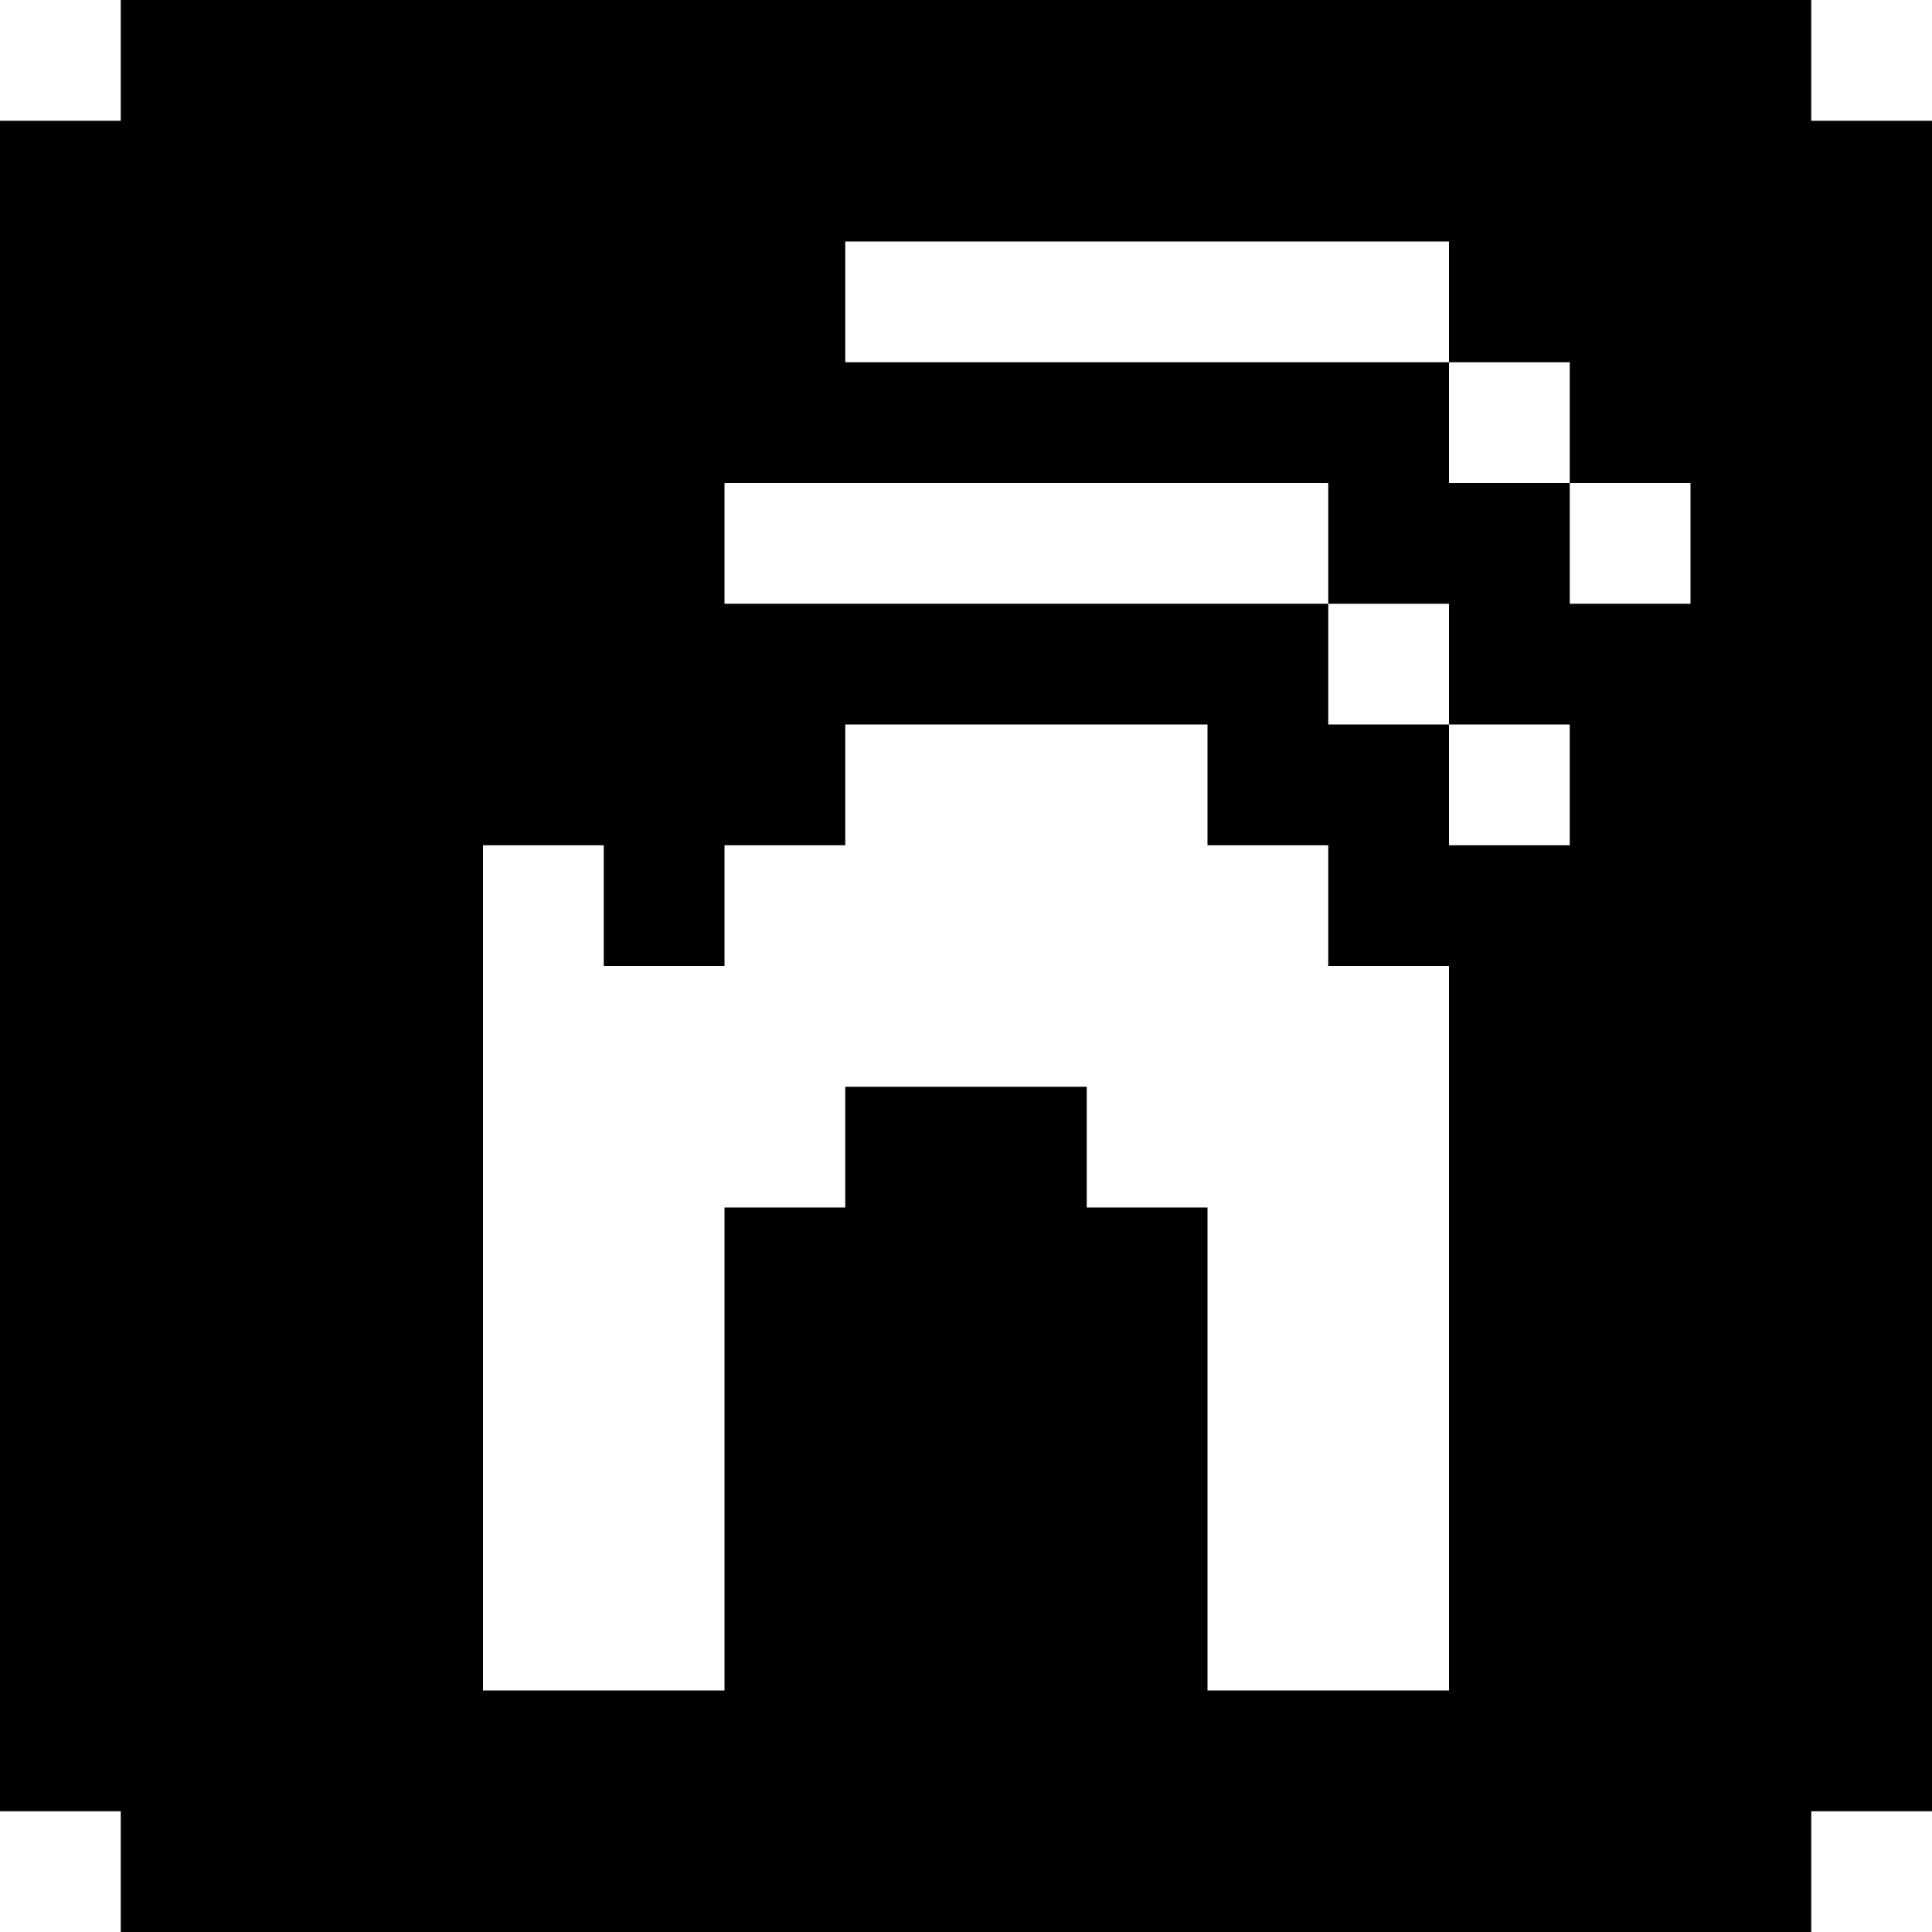 <svg xmlns:xlink="http://www.w3.org/1999/xlink" xmlns="http://www.w3.org/2000/svg" version="1.1"
     preserveAspectRatio="none" x="0px" y="0px" width="32px" height="32px" viewBox="0 0 32 32">
    <defs>
        <g id="Layer0_0_FILL">
            <path fill="#000000" stroke="none" d="
M 30 2
L 30 0 2 0 2 2 0 2 0 30 2 30 2 32 30 32 30 30 32 30 32 2 30 2
M 24 4
L 24 6 26 6 26 8 28 8 28 10 26 10 26 8 24 8 24 6 14 6 14 4 24 4
M 22 12
L 22 10 12 10 12 8 22 8 22 10 24 10 24 12 26 12 26 14 24 14 24 12 22 12
M 22 16
L 24 16 24 28 20 28 20 20 18 20 18 18 14 18 14 20 12 20 12 28 8 28 8 14 10 14 10 16 12 16 12 14 14 14 14 12 20 12 20 14 22 14 22 16 Z"/>
        </g>
    </defs>

    <g transform="matrix( 1, 0, 0, 1, 0,0) ">
        <use xlink:href="#Layer0_0_FILL"/>
    </g>
</svg>
